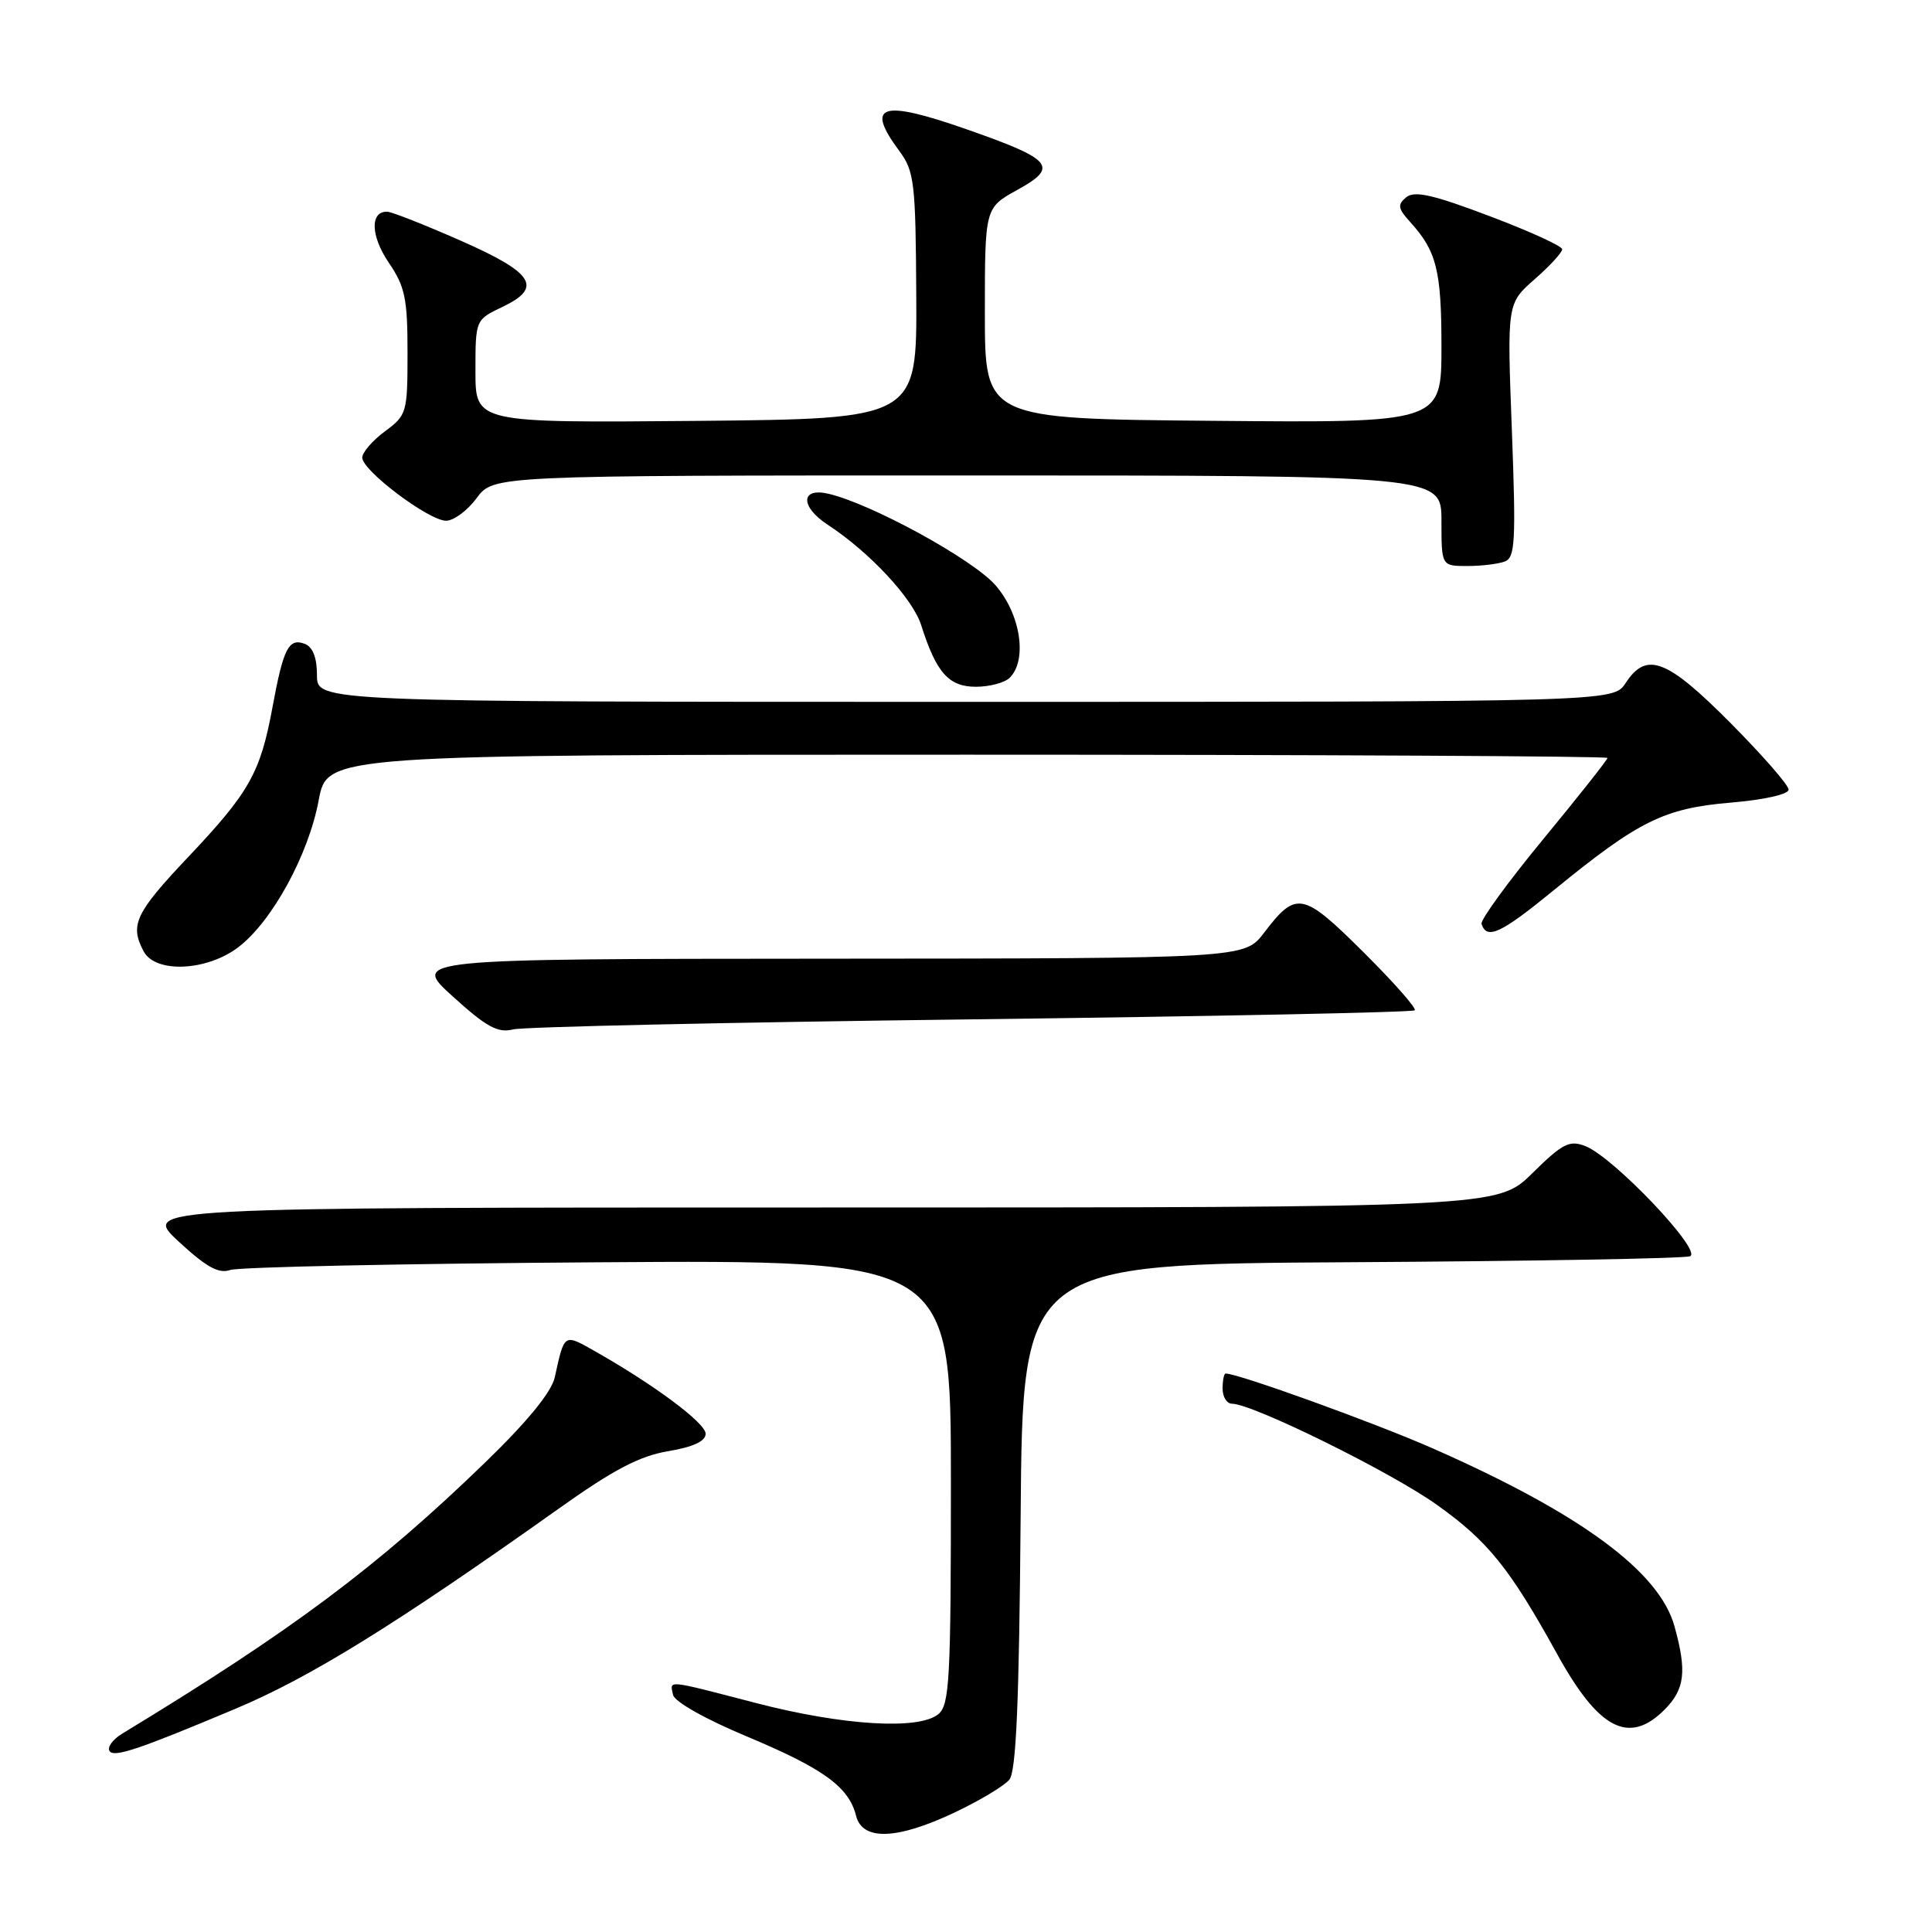 <?xml version="1.0" encoding="UTF-8" standalone="no"?>
<!DOCTYPE svg PUBLIC "-//W3C//DTD SVG 1.1//EN" "http://www.w3.org/Graphics/SVG/1.1/DTD/svg11.dtd" >
<svg xmlns="http://www.w3.org/2000/svg" xmlns:xlink="http://www.w3.org/1999/xlink" version="1.1" viewBox="0 0 256 256">
 <g >
 <path fill="currentColor"
d=" M 126.50 240.16 C 129.80 238.60 133.06 236.64 133.74 235.82 C 134.65 234.72 135.04 225.64 135.24 200.91 C 135.50 167.50 135.50 167.50 179.00 167.25 C 202.93 167.11 223.14 166.76 223.93 166.46 C 225.67 165.81 213.84 153.35 210.08 151.87 C 207.96 151.04 207.07 151.49 203.04 155.46 C 198.43 160.00 198.43 160.00 108.62 160.00 C 18.81 160.00 18.81 160.00 23.65 164.49 C 27.35 167.91 28.98 168.81 30.50 168.28 C 31.60 167.89 53.54 167.43 79.25 167.26 C 126.00 166.94 126.00 166.94 126.00 196.35 C 126.00 222.50 125.82 225.91 124.34 227.13 C 121.77 229.26 111.71 228.65 100.21 225.67 C 88.08 222.52 88.77 222.59 89.18 224.57 C 89.36 225.48 93.47 227.80 98.96 230.09 C 109.11 234.34 112.48 236.78 113.43 240.59 C 114.27 243.94 118.84 243.79 126.50 240.16 Z  M 31.18 226.43 C 41.13 222.25 52.37 215.29 74.04 199.90 C 81.28 194.74 84.76 192.92 88.54 192.29 C 91.87 191.73 93.50 190.97 93.50 189.98 C 93.50 188.56 86.68 183.48 78.74 178.99 C 74.71 176.71 74.79 176.65 73.51 182.50 C 73.07 184.47 69.90 188.35 64.25 193.82 C 49.97 207.64 38.68 216.07 16.22 229.70 C 14.96 230.46 14.19 231.50 14.51 232.01 C 15.07 232.92 18.26 231.86 31.18 226.43 Z  M 220.55 226.55 C 223.25 223.84 223.54 221.49 221.88 215.50 C 219.88 208.25 209.48 200.58 189.92 191.95 C 182.26 188.57 164.09 182.00 162.41 182.00 C 162.18 182.00 162.00 182.90 162.00 184.00 C 162.00 185.10 162.56 186.00 163.25 186.00 C 166.00 186.02 184.32 195.05 190.43 199.42 C 197.18 204.23 200.05 207.80 206.35 219.21 C 211.85 229.18 215.85 231.24 220.55 226.55 Z  M 128.74 135.07 C 160.77 134.67 187.20 134.14 187.46 133.87 C 187.73 133.61 184.66 130.14 180.66 126.16 C 172.61 118.16 171.76 118.00 167.50 123.59 C 164.90 127.00 164.90 127.00 109.70 127.03 C 54.50 127.06 54.50 127.06 60.00 132.04 C 64.48 136.10 65.97 136.91 68.00 136.40 C 69.38 136.06 96.71 135.46 128.74 135.07 Z  M 31.58 125.51 C 36.06 122.09 40.88 113.27 42.23 106.03 C 43.35 100.00 43.35 100.00 128.18 100.00 C 174.83 100.00 213.00 100.20 213.00 100.43 C 213.00 100.67 209.17 105.51 204.50 111.18 C 199.82 116.85 196.14 121.91 196.31 122.43 C 197.02 124.56 198.85 123.71 205.88 117.96 C 217.14 108.76 220.49 107.10 229.34 106.35 C 233.76 105.98 237.00 105.25 237.00 104.63 C 237.00 104.03 233.52 100.05 229.27 95.77 C 220.85 87.30 218.17 86.28 215.41 90.50 C 213.77 93.00 213.77 93.00 127.88 93.00 C 42.00 93.00 42.00 93.00 42.00 89.47 C 42.00 87.15 41.45 85.73 40.40 85.32 C 38.26 84.50 37.55 85.88 36.11 93.69 C 34.50 102.42 33.06 104.98 24.88 113.62 C 17.92 120.98 17.17 122.58 19.04 126.07 C 20.60 128.99 27.40 128.69 31.58 125.51 Z  M 133.80 89.80 C 136.17 87.43 135.22 81.32 131.89 77.53 C 128.86 74.08 115.42 66.73 109.75 65.42 C 106.07 64.57 106.02 67.13 109.66 69.52 C 115.23 73.16 120.94 79.30 122.06 82.83 C 124.06 89.14 125.71 91.00 129.32 91.00 C 131.13 91.00 133.14 90.46 133.80 89.80 Z  M 199.40 74.40 C 200.77 73.88 200.88 71.69 200.33 57.00 C 199.69 40.21 199.69 40.21 203.35 37.00 C 205.36 35.24 207.00 33.45 207.00 33.03 C 207.00 32.61 202.66 30.63 197.36 28.63 C 189.86 25.79 187.42 25.24 186.33 26.14 C 185.15 27.12 185.23 27.63 186.84 29.40 C 190.36 33.27 191.00 35.82 191.00 45.95 C 191.00 56.03 191.00 56.03 160.75 55.76 C 130.50 55.50 130.50 55.50 130.50 41.52 C 130.50 27.54 130.50 27.54 134.79 25.17 C 140.35 22.10 139.53 21.13 127.93 17.08 C 116.72 13.17 114.62 13.87 119.16 20.00 C 121.16 22.71 121.33 24.17 121.41 39.21 C 121.50 55.50 121.50 55.50 92.25 55.77 C 63.00 56.03 63.00 56.03 63.00 49.20 C 63.00 42.37 63.00 42.37 66.57 40.67 C 71.98 38.09 70.75 36.16 61.00 31.87 C 56.32 29.81 51.99 28.10 51.36 28.06 C 49.01 27.93 49.09 31.24 51.51 34.80 C 53.67 37.97 54.00 39.57 54.00 46.70 C 54.00 54.70 53.91 55.01 51.00 57.16 C 49.35 58.38 48.00 59.95 48.00 60.64 C 48.00 62.36 56.83 69.00 59.11 69.00 C 60.12 69.00 61.94 67.65 63.16 66.00 C 65.38 63.00 65.38 63.00 128.19 63.00 C 191.00 63.00 191.00 63.00 191.00 69.00 C 191.00 75.00 191.00 75.00 194.42 75.00 C 196.30 75.00 198.54 74.73 199.40 74.40 Z "/>
</g>
</svg>